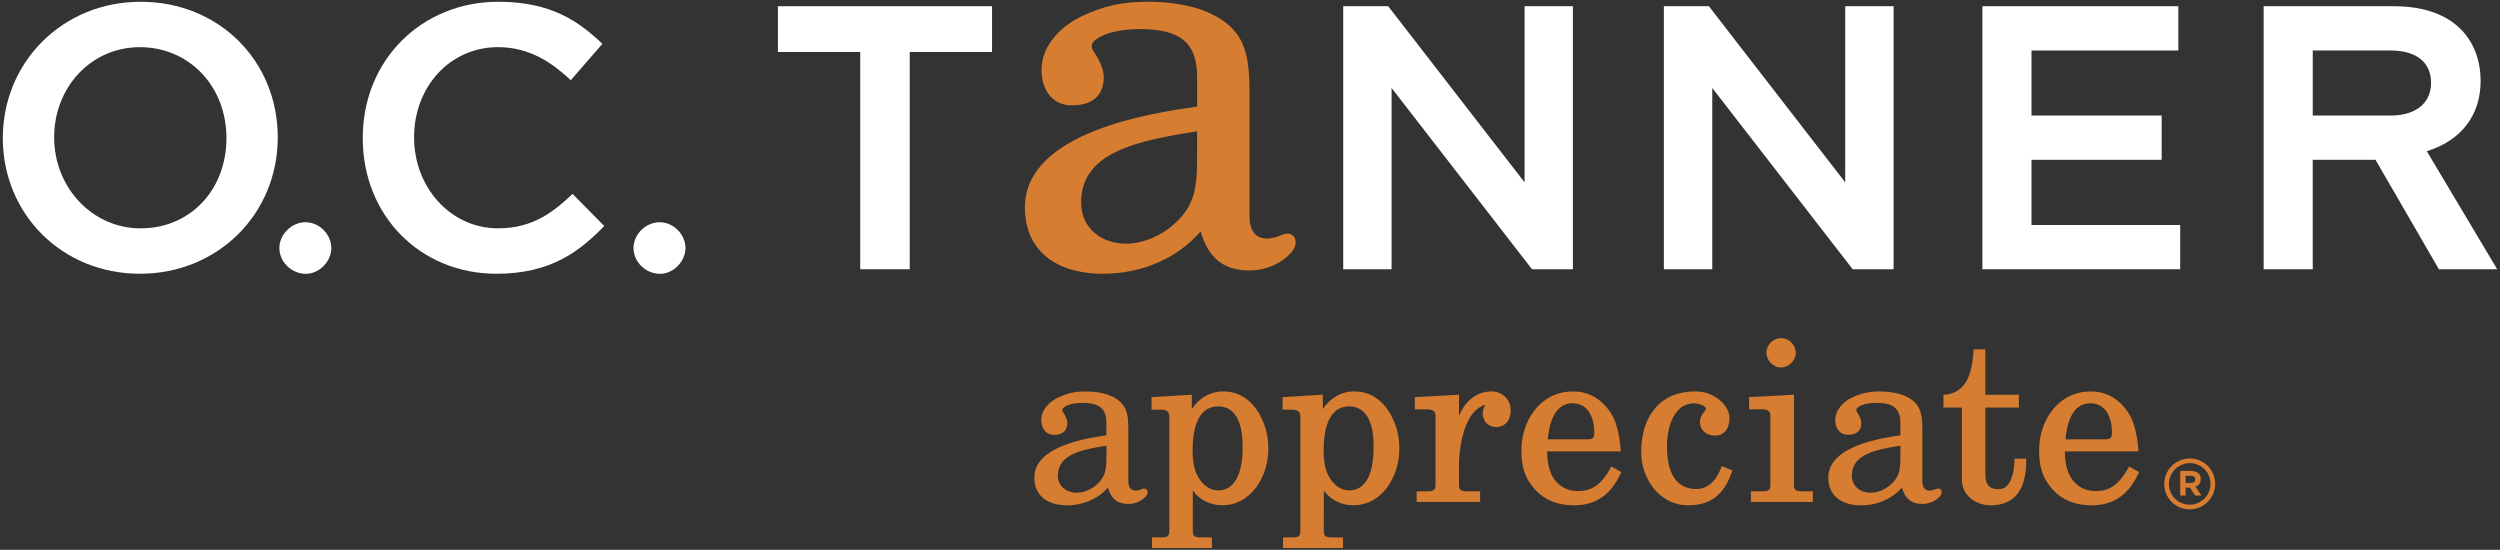 <?xml version="1.0" encoding="utf-8"?>
<!-- Generator: Adobe Illustrator 16.0.0, SVG Export Plug-In . SVG Version: 6.00 Build 0)  -->
<!DOCTYPE svg PUBLIC "-//W3C//DTD SVG 1.1//EN" "http://www.w3.org/Graphics/SVG/1.1/DTD/svg11.dtd">
<svg version="1.1" id="Layer_1" xmlns="http://www.w3.org/2000/svg" xmlns:xlink="http://www.w3.org/1999/xlink" x="0px" y="0px"
	 width="241px" height="53px" viewBox="0 0 241 53" enable-background="new 0 0 241 53" xml:space="preserve">
<rect x="0" y="0" width="241" height="53" fill="#333333" stroke="none"/>
<g>
	<path fill="#FFFFFF" d="M13.56,0.171c-7.538,0-13.288,5.824-13.288,13.138s5.692,13.08,13.217,13.08s13.287-5.77,13.287-13.15
		C26.775,5.855,21.098,0.171,13.56,0.171z M13.488,4.546c4.676,0,8.34,3.693,8.34,8.763c0,5.07-3.555,8.703-8.269,8.703
		c-4.676,0-8.34-3.951-8.34-8.773C5.22,8.415,8.774,4.546,13.488,4.546z"/>
	<path fill="#FFFFFF" d="M29.454,21.423c-1.343,0-2.521,1.162-2.521,2.487c0,1.346,1.171,2.486,2.558,2.486
		c1.282,0,2.449-1.187,2.449-2.486C31.939,22.585,30.778,21.423,29.454,21.423z"/>
	<path fill="#FFFFFF" d="M55.196,18.693c-1.788,1.677-3.762,3.318-7.19,3.318c-4.535,0-8.089-3.9-8.089-8.783
		c0-4.881,3.478-8.683,8.089-8.683c3.176,0,5.359,1.643,7.02,3.185l3.044-3.506C55.82,2.1,53.184,0.171,48.042,0.171
		c-7.41,0-13.073,5.628-13.073,13.13c0,7.501,5.544,13.088,12.895,13.088c5.214,0,8-2.145,10.388-4.603L55.196,18.693z"/>
	<path fill="#FFFFFF" d="M63.592,21.423c-1.344,0-2.521,1.162-2.521,2.487c0,1.346,1.171,2.486,2.558,2.486
		c1.283,0,2.45-1.187,2.45-2.486C66.078,22.585,64.916,21.423,63.592,21.423z"/>
	<polygon fill="#FFFFFF" points="74.991,5.012 82.927,5.012 82.927,25.955 87.697,25.955 87.697,5.012 95.633,5.012 95.633,0.6 
		74.991,0.6 	"/>
	<polygon fill="#FFFFFF" points="146.969,17.578 133.822,0.6 129.486,0.6 129.486,25.955 134.148,25.955 134.148,8.48 
		147.686,25.955 151.629,25.955 151.629,0.6 146.969,0.6 	"/>
	<polygon fill="#FFFFFF" points="177.879,17.578 164.736,0.6 160.398,0.6 160.398,25.955 165.062,25.955 165.062,8.48 
		178.598,25.955 182.543,25.955 182.543,0.6 177.879,0.6 	"/>
	<polygon fill="#FFFFFF" points="195.836,15.405 208.383,15.405 208.383,11.137 195.836,11.137 195.836,4.868 209.99,4.868 
		209.99,0.6 191.102,0.6 191.102,25.955 210.17,25.955 210.17,21.691 195.836,21.691 	"/>
	<path fill="#FFFFFF" d="M233.943,14.574c3.342-1.03,5.189-3.484,5.189-6.774c0-3.627-2.252-7.2-8.369-7.2h-12.547v25.355h4.732
		v-10.55H229l6.109,10.55h0.039h5.58L233.943,14.574z M230.482,11.137c0,0-7.332,0-7.533,0c0-0.199,0-6.069,0-6.269
		c0.201,0,7.506,0,7.506,0c2.479,0,3.9,1.14,3.9,3.121C234.355,9.972,232.836,11.137,230.482,11.137z"/>
	<g>
		<g>
			<g>
				<g>
					<path fill="#D77D31" d="M120.451,9.079c0-3.901-0.332-6.577-4.714-8.165c-1.461-0.486-3.152-0.743-5.021-0.743
						c-2.554,0-4.237,0.372-6.398,1.378c-1.805,0.83-3.912,2.68-3.912,5.166c0,2.091,1.146,3.443,2.919,3.443
						c1.984,0,3.076-0.962,3.076-2.709c0-0.717-0.397-1.627-0.801-2.215c-0.404-0.587-0.53-0.948-0.031-1.361
						c0.999-0.828,2.849-1.067,4.359-1.067c3.796,0,5.476,1.275,5.476,4.633c0,1.194,0,2.833,0,2.833
						c-4.24,0.602-16.604,2.411-16.604,9.73c0,3.999,2.82,6.387,7.542,6.387c3.746,0,7.151-1.488,9.397-4.078
						c0.767,2.591,2.229,3.763,4.732,3.763c1.479,0,3.035-0.616,4.025-1.76c0.877-1.011,0.225-2.169-0.908-1.674
						c-1.098,0.481-3.137,0.915-3.137-1.853C120.451,17.985,120.451,9.079,120.451,9.079z M108.495,23.492
						c-2.126,0-4.277-1.361-4.277-3.962c0-4.96,5.594-5.97,11.185-6.878c0,0.279,0,1.24,0,2.15c0,2.361-0.042,4.198-1.237,5.748
						C112.812,22.337,110.585,23.492,108.495,23.492z"/>
				</g>
				<g>
					<path fill="#D77D31" d="M108.773,41.468c0-1.634-0.138-2.753-1.974-3.418c-0.61-0.204-1.318-0.312-2.102-0.312
						c-1.068,0-1.773,0.156-2.678,0.578c-0.756,0.346-1.639,1.121-1.639,2.162c0,0.874,0.48,1.44,1.223,1.44
						c0.831,0,1.288-0.401,1.288-1.133c0-0.3-0.166-0.682-0.336-0.927c-0.169-0.247-0.222-0.397-0.013-0.571
						c0.418-0.347,1.191-0.448,1.824-0.448c1.59,0,2.292,0.536,2.292,1.941c0,0.499,0,1.186,0,1.186
						c-1.774,0.252-6.949,1.01-6.949,4.074c0,1.673,1.18,2.672,3.156,2.672c1.568,0,2.994-0.623,3.934-1.706
						c0.321,1.084,0.934,1.574,1.981,1.574c0.618,0,1.269-0.258,1.685-0.736c0.367-0.423,0.094-0.907-0.38-0.7
						c-0.46,0.2-1.313,0.383-1.313-0.775C108.773,45.196,108.773,41.468,108.773,41.468z M103.77,47.5
						c-0.89,0-1.791-0.568-1.791-1.658c0-2.076,2.341-2.499,4.682-2.878c0,0.116,0,0.519,0,0.899c0,0.988-0.017,1.758-0.518,2.406
						C105.576,47.018,104.645,47.5,103.77,47.5z"/>
					<path fill="#D77D31" d="M185.314,41.468c0-1.634-0.139-2.753-1.975-3.418c-0.609-0.204-1.318-0.312-2.102-0.312
						c-1.068,0-1.773,0.156-2.676,0.578c-0.756,0.346-1.639,1.121-1.639,2.162c0,0.874,0.479,1.44,1.223,1.44
						c0.828,0,1.287-0.401,1.287-1.133c0-0.3-0.168-0.682-0.338-0.927c-0.168-0.247-0.221-0.397-0.01-0.571
						c0.416-0.347,1.191-0.448,1.822-0.448c1.59,0,2.293,0.536,2.293,1.941c0,0.499,0,1.186,0,1.186
						c-1.773,0.252-6.951,1.01-6.951,4.074c0,1.673,1.182,2.672,3.158,2.672c1.568,0,2.994-0.623,3.936-1.706
						c0.32,1.084,0.932,1.574,1.979,1.574c0.619,0,1.271-0.258,1.686-0.736c0.367-0.423,0.096-0.907-0.381-0.7
						c-0.459,0.2-1.312,0.383-1.312-0.775C185.314,45.196,185.314,41.468,185.314,41.468z M180.311,47.5
						c-0.891,0-1.791-0.568-1.791-1.658c0-2.076,2.342-2.499,4.682-2.878c0,0.116,0,0.519,0,0.899c0,0.988-0.018,1.758-0.518,2.406
						C182.117,47.018,181.184,47.5,180.311,47.5z"/>
					<path fill="#D77D31" d="M152.088,47.336c-0.805,0-1.449-0.283-1.971-0.792c-0.662-0.65-0.975-1.733-0.975-3.032h7.1
						c0,0-0.09-2.251-0.852-3.522c-0.883-1.474-2.172-2.255-3.736-2.255c-3.24,0-4.99,2.906-4.99,5.641
						c0,1.418,0.221,2.606,1.293,3.797c0.918,1.021,2.184,1.54,3.764,1.54c2.125,0,3.605-1.019,4.572-3.205l-0.961-0.538
						C154.268,46.981,153.242,47.336,152.088,47.336z M152.846,42.352c0,0-3.367,0-3.641,0c0.113-1.365,0.58-3.479,2.385-3.479
						c1.547,0,2.098,1.454,2.098,2.812C153.688,42.284,153.545,42.355,152.846,42.352z"/>
					<path fill="#D77D31" d="M201.996,47.336c-0.805,0-1.451-0.283-1.969-0.792c-0.666-0.65-0.977-1.733-0.977-3.032h7.098
						c0,0-0.09-2.251-0.852-3.522c-0.881-1.474-2.172-2.255-3.734-2.255c-3.24,0-4.99,2.906-4.99,5.641
						c0,1.418,0.221,2.606,1.291,3.797c0.918,1.021,2.186,1.54,3.764,1.54c2.125,0,3.605-1.019,4.574-3.205l-0.961-0.538
						C204.174,46.981,203.148,47.336,201.996,47.336z M202.752,42.352c0,0-3.367,0-3.641,0c0.115-1.365,0.582-3.479,2.387-3.479
						c1.545,0,2.096,1.454,2.096,2.812C203.594,42.284,203.453,42.355,202.752,42.352z"/>
					<path fill="#D77D31" d="M163.529,47.141c-2.344,0-2.834-2.225-2.834-4.09c0-1.928,0.691-4.179,2.639-4.179
						c0.287,0,1.121,0.212,1.121,0.536c0,0.215-0.586,0.603-0.586,1.258c0,0.782,0.592,1.326,1.436,1.326
						c0.887,0,1.414-0.633,1.414-1.695c0-0.584-0.324-1.197-0.891-1.686c-0.727-0.615-1.465-0.877-2.473-0.877
						c-3.172,0-5.143,2.235-5.143,5.836c0,2.527,1.703,5.142,4.557,5.142c3.029,0,3.783-2.165,4.246-3.354l-1.027-0.428
						C165.57,46.023,164.869,47.141,163.529,47.141z"/>
					<path fill="#D77D31" d="M171.676,35.426c0.75,0,1.436-0.673,1.436-1.414c0-0.767-0.646-1.414-1.414-1.414
						c-0.754,0-1.414,0.641-1.414,1.372C170.283,34.746,170.934,35.426,171.676,35.426z"/>
					<path fill="#D77D31" d="M194.195,44.215c0,0,0.084,2.947-1.533,2.947c-1.176,0-1.273-0.792-1.273-1.533c0,0,0-6.086,0-6.344
						c0.25,0,3.229,0,3.229,0V38.06c0,0-2.979,0-3.229,0c0-0.255,0-4.378,0-4.378h-1.129c-0.113,1.811-0.436,4.238-2.912,4.386
						v1.218c0,0,1.545,0,1.775,0c0,0.26,0,6.95,0,6.95c0,1.412,1.203,2.477,2.801,2.477c0.982,0,1.77-0.291,2.336-0.864
						c0.729-0.732,1.072-1.827,1.072-3.633H194.195z"/>
					<path fill="#D77D31" d="M122.07,41.587c-0.109-0.505-0.289-0.95-0.704-1.763c-0.907-1.43-2.018-2.09-3.502-2.09
						c-1.19,0-2.294,0.646-2.976,1.706v-1.389l-3.878,0.233v1.206c0,0,0.325,0,0.809,0c0.577,0,0.904,0.12,0.904,0.653
						c0,0,0,10.651,0,10.951c0,0.561-0.09,0.711-0.796,0.711c-0.745,0-0.874,0-0.874,0v1.022h5.775v-1.02l-1.048-0.003
						c-0.706,0-0.796-0.15-0.796-0.711l0.002-3.807c0.637,0.885,1.658,1.423,2.833,1.423c2.784,0,4.449-2.77,4.449-5.445
						C122.27,42.689,122.201,42.107,122.07,41.587z M117.431,47.271c-1.036,0-1.647-0.801-1.919-1.277
						c-0.368-0.612-0.546-1.447-0.546-2.554c0-1.946,0.428-4.265,2.465-4.265c1.61,0,2.101,1.504,2.25,2.4
						c0.089,0.602,0.107,1.037,0.107,1.582C119.788,44.693,119.481,47.271,117.431,47.271z"/>
					<path fill="#D77D31" d="M134.701,41.587c-0.109-0.505-0.287-0.95-0.705-1.763c-0.904-1.43-2.016-2.09-3.5-2.09
						c-1.189,0-2.293,0.646-2.975,1.706v-1.389l-3.879,0.233v1.206c0,0,0.324,0,0.809,0c0.578,0,0.904,0.12,0.904,0.653
						c0,0,0,10.651,0,10.951c0,0.561-0.09,0.711-0.797,0.711c-0.744,0-0.873,0-0.873,0v1.022h5.775v-1.02l-1.047-0.003
						c-0.707,0-0.797-0.15-0.797-0.711l0.002-3.807c0.637,0.885,1.658,1.423,2.834,1.423c2.785,0,4.445-2.77,4.445-5.445
						C134.898,42.689,134.832,42.107,134.701,41.587z M130.062,47.271c-1.035,0-1.646-0.801-1.92-1.277
						c-0.367-0.612-0.545-1.447-0.545-2.554c0-1.946,0.428-4.265,2.465-4.265c1.609,0,2.102,1.504,2.25,2.4
						c0.09,0.602,0.107,1.037,0.107,1.582C132.42,44.693,132.113,47.271,130.062,47.271z"/>
					<path fill="#D77D31" d="M138.385,44.694v1.957c0,0.562-0.094,0.712-0.801,0.712c-0.744,0-1.021,0-1.021,0v1.023h6.123
						l-0.002-1.02l-1.24-0.004c-0.707,0-0.797-0.149-0.797-0.712v-2.085c0-0.05,0.08-4.854,2.553-5.55
						c-0.16,0.255-0.264,0.554-0.264,0.847c0,0.734,0.553,1.307,1.262,1.307c0.871,0,1.434-0.632,1.434-1.609
						c0-1.041-0.793-1.826-1.846-1.826c-1.725,0-2.701,1.297-3.139,2.344c0-0.742,0-2.026,0-2.026l-4.258,0.232v1.175h1.092
						c0.578,0,0.904,0.12,0.904,0.652V44.694z"/>
					<path fill="#D77D31" d="M169.766,39.453c0.576,0,0.902,0.121,0.902,0.654v6.544c0,0.562-0.102,0.712-0.807,0.712
						c-0.746,0-1.074,0-1.074,0v1.023h5.973v-1.02l-1.027-0.004c-0.707,0-0.795-0.149-0.795-0.712v-8.599l-4.322,0.231v1.169
						H169.766z"/>
				</g>
			</g>
		</g>
		<g>
			<path fill="#D77D31" d="M208.637,46.664V46.65c0-1.336,1.084-2.453,2.459-2.453l0,0c1.371,0.003,2.441,1.105,2.445,2.439l0,0
				v0.014c0,1.334-1.084,2.451-2.459,2.451l0,0C209.709,49.1,208.639,47.995,208.637,46.664L208.637,46.664z M209.086,46.664
				c0,1.088,0.871,1.987,1.996,1.987l0,0c1.125-0.002,2.008-0.912,2.01-2.001l0,0v-0.014c0-1.091-0.871-1.988-1.996-1.99l0,0
				c-1.125,0.002-2.008,0.914-2.01,2.004l0,0V46.664L209.086,46.664z"/>
			<path fill="#D77D31" d="M211.643,46.92c0.303-0.109,0.51-0.35,0.51-0.732v-0.011c0-0.21-0.066-0.389-0.195-0.517
				c-0.166-0.166-0.412-0.26-0.732-0.26h-1.051v2.37h0.521v-0.764h0.412l0.506,0.764h0.609L211.643,46.92z M211.625,46.22
				c0,0.196-0.141,0.338-0.406,0.338h-0.523v-0.694h0.512c0.258,0,0.418,0.116,0.418,0.344V46.22z"/>
		</g>
	</g>
</g>
</svg>
